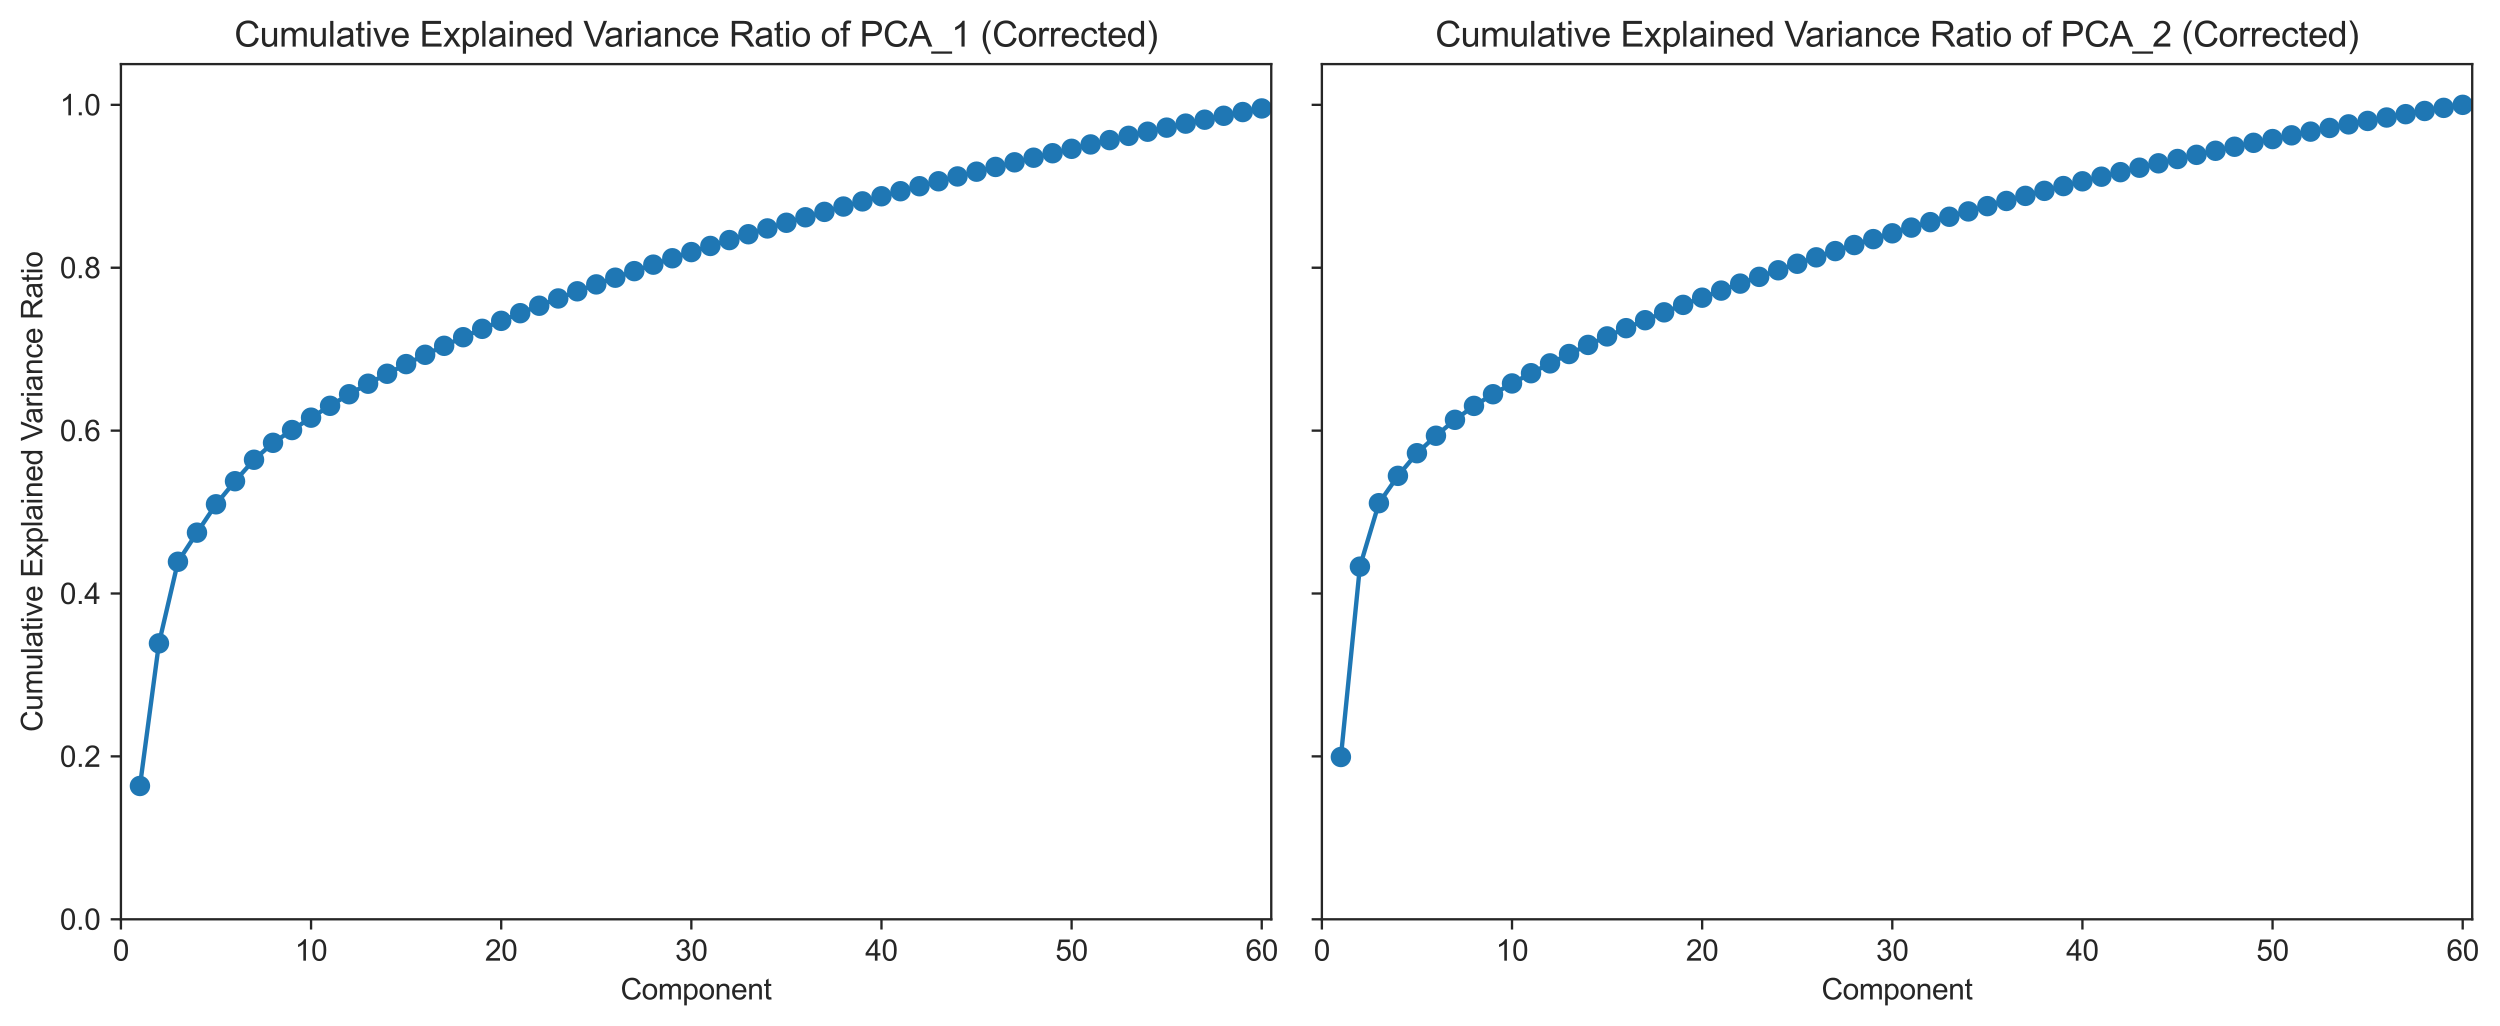 <?xml version="1.0" encoding="utf-8" standalone="no"?>
<!DOCTYPE svg PUBLIC "-//W3C//DTD SVG 1.1//EN"
  "http://www.w3.org/Graphics/SVG/1.1/DTD/svg11.dtd">
<svg xmlns:xlink="http://www.w3.org/1999/xlink" width="855.226pt" height="351.092pt" viewBox="0 0 855.226 351.092" xmlns="http://www.w3.org/2000/svg" version="1.1">
 <defs>
  <style type="text/css">*{stroke-linejoin: round; stroke-linecap: butt}</style>
 </defs>
 <g id="figure_1">
  <g id="patch_1">
   <path d="M 0 351.092 
L 855.226 351.092 
L 855.226 0 
L 0 0 
z
" style="fill: #ffffff"/>
  </g>
  <g id="axes_1">
   <g id="patch_2">
    <path d="M 41.367 314.479 
L 434.883 314.479 
L 434.883 21.936 
L 41.367 21.936 
z
" style="fill: #ffffff"/>
   </g>
   <g id="matplotlib.axis_1">
    <g id="xtick_1">
     <g id="line2d_1">
      <defs>
       <path id="m3ba2b8ec88" d="M 0 0 
L 0 3.5 
" style="stroke: #262626; stroke-width: 0.8"/>
      </defs>
      <g>
       <use xlink:href="#m3ba2b8ec88" x="41.367" y="314.479" style="fill: #262626; stroke: #262626; stroke-width: 0.8"/>
      </g>
     </g>
     <g id="text_1">
      <!-- 0 -->
      <g style="fill: #262626" transform="translate(38.587 328.637) scale(0.1 -0.1)">
       <defs>
        <path id="ArialMT-30" d="M 266 2259 
Q 266 3072 433 3567 
Q 600 4063 929 4331 
Q 1259 4600 1759 4600 
Q 2128 4600 2406 4451 
Q 2684 4303 2865 4023 
Q 3047 3744 3150 3342 
Q 3253 2941 3253 2259 
Q 3253 1453 3087 958 
Q 2922 463 2592 192 
Q 2263 -78 1759 -78 
Q 1097 -78 719 397 
Q 266 969 266 2259 
z
M 844 2259 
Q 844 1131 1108 757 
Q 1372 384 1759 384 
Q 2147 384 2411 759 
Q 2675 1134 2675 2259 
Q 2675 3391 2411 3762 
Q 2147 4134 1753 4134 
Q 1366 4134 1134 3806 
Q 844 3388 844 2259 
z
" transform="scale(0.016)"/>
       </defs>
       <use xlink:href="#ArialMT-30"/>
      </g>
     </g>
    </g>
    <g id="xtick_2">
     <g id="line2d_2">
      <g>
       <use xlink:href="#m3ba2b8ec88" x="106.411" y="314.479" style="fill: #262626; stroke: #262626; stroke-width: 0.8"/>
      </g>
     </g>
     <g id="text_2">
      <!-- 10 -->
      <g style="fill: #262626" transform="translate(100.85 328.637) scale(0.1 -0.1)">
       <defs>
        <path id="ArialMT-31" d="M 2384 0 
L 1822 0 
L 1822 3584 
Q 1619 3391 1289 3197 
Q 959 3003 697 2906 
L 697 3450 
Q 1169 3672 1522 3987 
Q 1875 4303 2022 4600 
L 2384 4600 
L 2384 0 
z
" transform="scale(0.016)"/>
       </defs>
       <use xlink:href="#ArialMT-31"/>
       <use xlink:href="#ArialMT-30" x="55.615"/>
      </g>
     </g>
    </g>
    <g id="xtick_3">
     <g id="line2d_3">
      <g>
       <use xlink:href="#m3ba2b8ec88" x="171.455" y="314.479" style="fill: #262626; stroke: #262626; stroke-width: 0.8"/>
      </g>
     </g>
     <g id="text_3">
      <!-- 20 -->
      <g style="fill: #262626" transform="translate(165.894 328.637) scale(0.1 -0.1)">
       <defs>
        <path id="ArialMT-32" d="M 3222 541 
L 3222 0 
L 194 0 
Q 188 203 259 391 
Q 375 700 629 1000 
Q 884 1300 1366 1694 
Q 2113 2306 2375 2664 
Q 2638 3022 2638 3341 
Q 2638 3675 2398 3904 
Q 2159 4134 1775 4134 
Q 1369 4134 1125 3890 
Q 881 3647 878 3216 
L 300 3275 
Q 359 3922 746 4261 
Q 1134 4600 1788 4600 
Q 2447 4600 2831 4234 
Q 3216 3869 3216 3328 
Q 3216 3053 3103 2787 
Q 2991 2522 2730 2228 
Q 2469 1934 1863 1422 
Q 1356 997 1212 845 
Q 1069 694 975 541 
L 3222 541 
z
" transform="scale(0.016)"/>
       </defs>
       <use xlink:href="#ArialMT-32"/>
       <use xlink:href="#ArialMT-30" x="55.615"/>
      </g>
     </g>
    </g>
    <g id="xtick_4">
     <g id="line2d_4">
      <g>
       <use xlink:href="#m3ba2b8ec88" x="236.499" y="314.479" style="fill: #262626; stroke: #262626; stroke-width: 0.8"/>
      </g>
     </g>
     <g id="text_4">
      <!-- 30 -->
      <g style="fill: #262626" transform="translate(230.938 328.637) scale(0.1 -0.1)">
       <defs>
        <path id="ArialMT-33" d="M 269 1209 
L 831 1284 
Q 928 806 1161 595 
Q 1394 384 1728 384 
Q 2125 384 2398 659 
Q 2672 934 2672 1341 
Q 2672 1728 2419 1979 
Q 2166 2231 1775 2231 
Q 1616 2231 1378 2169 
L 1441 2663 
Q 1497 2656 1531 2656 
Q 1891 2656 2178 2843 
Q 2466 3031 2466 3422 
Q 2466 3731 2256 3934 
Q 2047 4138 1716 4138 
Q 1388 4138 1169 3931 
Q 950 3725 888 3313 
L 325 3413 
Q 428 3978 793 4289 
Q 1159 4600 1703 4600 
Q 2078 4600 2393 4439 
Q 2709 4278 2876 4000 
Q 3044 3722 3044 3409 
Q 3044 3113 2884 2869 
Q 2725 2625 2413 2481 
Q 2819 2388 3044 2092 
Q 3269 1797 3269 1353 
Q 3269 753 2831 336 
Q 2394 -81 1725 -81 
Q 1122 -81 723 278 
Q 325 638 269 1209 
z
" transform="scale(0.016)"/>
       </defs>
       <use xlink:href="#ArialMT-33"/>
       <use xlink:href="#ArialMT-30" x="55.615"/>
      </g>
     </g>
    </g>
    <g id="xtick_5">
     <g id="line2d_5">
      <g>
       <use xlink:href="#m3ba2b8ec88" x="301.543" y="314.479" style="fill: #262626; stroke: #262626; stroke-width: 0.8"/>
      </g>
     </g>
     <g id="text_5">
      <!-- 40 -->
      <g style="fill: #262626" transform="translate(295.982 328.637) scale(0.1 -0.1)">
       <defs>
        <path id="ArialMT-34" d="M 2069 0 
L 2069 1097 
L 81 1097 
L 81 1613 
L 2172 4581 
L 2631 4581 
L 2631 1613 
L 3250 1613 
L 3250 1097 
L 2631 1097 
L 2631 0 
L 2069 0 
z
M 2069 1613 
L 2069 3678 
L 634 1613 
L 2069 1613 
z
" transform="scale(0.016)"/>
       </defs>
       <use xlink:href="#ArialMT-34"/>
       <use xlink:href="#ArialMT-30" x="55.615"/>
      </g>
     </g>
    </g>
    <g id="xtick_6">
     <g id="line2d_6">
      <g>
       <use xlink:href="#m3ba2b8ec88" x="366.587" y="314.479" style="fill: #262626; stroke: #262626; stroke-width: 0.8"/>
      </g>
     </g>
     <g id="text_6">
      <!-- 50 -->
      <g style="fill: #262626" transform="translate(361.026 328.637) scale(0.1 -0.1)">
       <defs>
        <path id="ArialMT-35" d="M 266 1200 
L 856 1250 
Q 922 819 1161 601 
Q 1400 384 1738 384 
Q 2144 384 2425 690 
Q 2706 997 2706 1503 
Q 2706 1984 2436 2262 
Q 2166 2541 1728 2541 
Q 1456 2541 1237 2417 
Q 1019 2294 894 2097 
L 366 2166 
L 809 4519 
L 3088 4519 
L 3088 3981 
L 1259 3981 
L 1013 2750 
Q 1425 3038 1878 3038 
Q 2478 3038 2890 2622 
Q 3303 2206 3303 1553 
Q 3303 931 2941 478 
Q 2500 -78 1738 -78 
Q 1113 -78 717 272 
Q 322 622 266 1200 
z
" transform="scale(0.016)"/>
       </defs>
       <use xlink:href="#ArialMT-35"/>
       <use xlink:href="#ArialMT-30" x="55.615"/>
      </g>
     </g>
    </g>
    <g id="xtick_7">
     <g id="line2d_7">
      <g>
       <use xlink:href="#m3ba2b8ec88" x="431.63" y="314.479" style="fill: #262626; stroke: #262626; stroke-width: 0.8"/>
      </g>
     </g>
     <g id="text_7">
      <!-- 60 -->
      <g style="fill: #262626" transform="translate(426.069 328.637) scale(0.1 -0.1)">
       <defs>
        <path id="ArialMT-36" d="M 3184 3459 
L 2625 3416 
Q 2550 3747 2413 3897 
Q 2184 4138 1850 4138 
Q 1581 4138 1378 3988 
Q 1113 3794 959 3422 
Q 806 3050 800 2363 
Q 1003 2672 1297 2822 
Q 1591 2972 1913 2972 
Q 2475 2972 2870 2558 
Q 3266 2144 3266 1488 
Q 3266 1056 3080 686 
Q 2894 316 2569 119 
Q 2244 -78 1831 -78 
Q 1128 -78 684 439 
Q 241 956 241 2144 
Q 241 3472 731 4075 
Q 1159 4600 1884 4600 
Q 2425 4600 2770 4297 
Q 3116 3994 3184 3459 
z
M 888 1484 
Q 888 1194 1011 928 
Q 1134 663 1356 523 
Q 1578 384 1822 384 
Q 2178 384 2434 671 
Q 2691 959 2691 1453 
Q 2691 1928 2437 2201 
Q 2184 2475 1800 2475 
Q 1419 2475 1153 2201 
Q 888 1928 888 1484 
z
" transform="scale(0.016)"/>
       </defs>
       <use xlink:href="#ArialMT-36"/>
       <use xlink:href="#ArialMT-30" x="55.615"/>
      </g>
     </g>
    </g>
    <g id="text_8">
     <!-- Component -->
     <g style="fill: #262626" transform="translate(212.277 341.904) scale(0.1 -0.1)">
      <defs>
       <path id="ArialMT-43" d="M 3763 1606 
L 4369 1453 
Q 4178 706 3683 314 
Q 3188 -78 2472 -78 
Q 1731 -78 1267 223 
Q 803 525 561 1097 
Q 319 1669 319 2325 
Q 319 3041 592 3573 
Q 866 4106 1370 4382 
Q 1875 4659 2481 4659 
Q 3169 4659 3637 4309 
Q 4106 3959 4291 3325 
L 3694 3184 
Q 3534 3684 3231 3912 
Q 2928 4141 2469 4141 
Q 1941 4141 1586 3887 
Q 1231 3634 1087 3207 
Q 944 2781 944 2328 
Q 944 1744 1114 1308 
Q 1284 872 1643 656 
Q 2003 441 2422 441 
Q 2931 441 3284 734 
Q 3638 1028 3763 1606 
z
" transform="scale(0.016)"/>
       <path id="ArialMT-6f" d="M 213 1659 
Q 213 2581 725 3025 
Q 1153 3394 1769 3394 
Q 2453 3394 2887 2945 
Q 3322 2497 3322 1706 
Q 3322 1066 3130 698 
Q 2938 331 2570 128 
Q 2203 -75 1769 -75 
Q 1072 -75 642 372 
Q 213 819 213 1659 
z
M 791 1659 
Q 791 1022 1069 705 
Q 1347 388 1769 388 
Q 2188 388 2466 706 
Q 2744 1025 2744 1678 
Q 2744 2294 2464 2611 
Q 2184 2928 1769 2928 
Q 1347 2928 1069 2612 
Q 791 2297 791 1659 
z
" transform="scale(0.016)"/>
       <path id="ArialMT-6d" d="M 422 0 
L 422 3319 
L 925 3319 
L 925 2853 
Q 1081 3097 1340 3245 
Q 1600 3394 1931 3394 
Q 2300 3394 2536 3241 
Q 2772 3088 2869 2813 
Q 3263 3394 3894 3394 
Q 4388 3394 4653 3120 
Q 4919 2847 4919 2278 
L 4919 0 
L 4359 0 
L 4359 2091 
Q 4359 2428 4304 2576 
Q 4250 2725 4106 2815 
Q 3963 2906 3769 2906 
Q 3419 2906 3187 2673 
Q 2956 2441 2956 1928 
L 2956 0 
L 2394 0 
L 2394 2156 
Q 2394 2531 2256 2718 
Q 2119 2906 1806 2906 
Q 1569 2906 1367 2781 
Q 1166 2656 1075 2415 
Q 984 2175 984 1722 
L 984 0 
L 422 0 
z
" transform="scale(0.016)"/>
       <path id="ArialMT-70" d="M 422 -1272 
L 422 3319 
L 934 3319 
L 934 2888 
Q 1116 3141 1344 3267 
Q 1572 3394 1897 3394 
Q 2322 3394 2647 3175 
Q 2972 2956 3137 2557 
Q 3303 2159 3303 1684 
Q 3303 1175 3120 767 
Q 2938 359 2589 142 
Q 2241 -75 1856 -75 
Q 1575 -75 1351 44 
Q 1128 163 984 344 
L 984 -1272 
L 422 -1272 
z
M 931 1641 
Q 931 1000 1190 694 
Q 1450 388 1819 388 
Q 2194 388 2461 705 
Q 2728 1022 2728 1688 
Q 2728 2322 2467 2637 
Q 2206 2953 1844 2953 
Q 1484 2953 1207 2617 
Q 931 2281 931 1641 
z
" transform="scale(0.016)"/>
       <path id="ArialMT-6e" d="M 422 0 
L 422 3319 
L 928 3319 
L 928 2847 
Q 1294 3394 1984 3394 
Q 2284 3394 2536 3286 
Q 2788 3178 2913 3003 
Q 3038 2828 3088 2588 
Q 3119 2431 3119 2041 
L 3119 0 
L 2556 0 
L 2556 2019 
Q 2556 2363 2490 2533 
Q 2425 2703 2258 2804 
Q 2091 2906 1866 2906 
Q 1506 2906 1245 2678 
Q 984 2450 984 1813 
L 984 0 
L 422 0 
z
" transform="scale(0.016)"/>
       <path id="ArialMT-65" d="M 2694 1069 
L 3275 997 
Q 3138 488 2766 206 
Q 2394 -75 1816 -75 
Q 1088 -75 661 373 
Q 234 822 234 1631 
Q 234 2469 665 2931 
Q 1097 3394 1784 3394 
Q 2450 3394 2872 2941 
Q 3294 2488 3294 1666 
Q 3294 1616 3291 1516 
L 816 1516 
Q 847 969 1125 678 
Q 1403 388 1819 388 
Q 2128 388 2347 550 
Q 2566 713 2694 1069 
z
M 847 1978 
L 2700 1978 
Q 2663 2397 2488 2606 
Q 2219 2931 1791 2931 
Q 1403 2931 1139 2672 
Q 875 2413 847 1978 
z
" transform="scale(0.016)"/>
       <path id="ArialMT-74" d="M 1650 503 
L 1731 6 
Q 1494 -44 1306 -44 
Q 1000 -44 831 53 
Q 663 150 594 308 
Q 525 466 525 972 
L 525 2881 
L 113 2881 
L 113 3319 
L 525 3319 
L 525 4141 
L 1084 4478 
L 1084 3319 
L 1650 3319 
L 1650 2881 
L 1084 2881 
L 1084 941 
Q 1084 700 1114 631 
Q 1144 563 1211 522 
Q 1278 481 1403 481 
Q 1497 481 1650 503 
z
" transform="scale(0.016)"/>
      </defs>
      <use xlink:href="#ArialMT-43"/>
      <use xlink:href="#ArialMT-6f" x="72.217"/>
      <use xlink:href="#ArialMT-6d" x="127.832"/>
      <use xlink:href="#ArialMT-70" x="211.133"/>
      <use xlink:href="#ArialMT-6f" x="266.748"/>
      <use xlink:href="#ArialMT-6e" x="322.363"/>
      <use xlink:href="#ArialMT-65" x="377.979"/>
      <use xlink:href="#ArialMT-6e" x="433.594"/>
      <use xlink:href="#ArialMT-74" x="489.209"/>
     </g>
    </g>
   </g>
   <g id="matplotlib.axis_2">
    <g id="ytick_1">
     <g id="line2d_8">
      <defs>
       <path id="m50a6173836" d="M 0 0 
L -3.5 0 
" style="stroke: #262626; stroke-width: 0.8"/>
      </defs>
      <g>
       <use xlink:href="#m50a6173836" x="41.367" y="314.479" style="fill: #262626; stroke: #262626; stroke-width: 0.8"/>
      </g>
     </g>
     <g id="text_9">
      <!-- 0.0 -->
      <g style="fill: #262626" transform="translate(20.467 318.058) scale(0.1 -0.1)">
       <defs>
        <path id="ArialMT-2e" d="M 581 0 
L 581 641 
L 1222 641 
L 1222 0 
L 581 0 
z
" transform="scale(0.016)"/>
       </defs>
       <use xlink:href="#ArialMT-30"/>
       <use xlink:href="#ArialMT-2e" x="55.615"/>
       <use xlink:href="#ArialMT-30" x="83.398"/>
      </g>
     </g>
    </g>
    <g id="ytick_2">
     <g id="line2d_9">
      <g>
       <use xlink:href="#m50a6173836" x="41.367" y="258.757" style="fill: #262626; stroke: #262626; stroke-width: 0.8"/>
      </g>
     </g>
     <g id="text_10">
      <!-- 0.2 -->
      <g style="fill: #262626" transform="translate(20.467 262.336) scale(0.1 -0.1)">
       <use xlink:href="#ArialMT-30"/>
       <use xlink:href="#ArialMT-2e" x="55.615"/>
       <use xlink:href="#ArialMT-32" x="83.398"/>
      </g>
     </g>
    </g>
    <g id="ytick_3">
     <g id="line2d_10">
      <g>
       <use xlink:href="#m50a6173836" x="41.367" y="203.034" style="fill: #262626; stroke: #262626; stroke-width: 0.8"/>
      </g>
     </g>
     <g id="text_11">
      <!-- 0.4 -->
      <g style="fill: #262626" transform="translate(20.467 206.613) scale(0.1 -0.1)">
       <use xlink:href="#ArialMT-30"/>
       <use xlink:href="#ArialMT-2e" x="55.615"/>
       <use xlink:href="#ArialMT-34" x="83.398"/>
      </g>
     </g>
    </g>
    <g id="ytick_4">
     <g id="line2d_11">
      <g>
       <use xlink:href="#m50a6173836" x="41.367" y="147.312" style="fill: #262626; stroke: #262626; stroke-width: 0.8"/>
      </g>
     </g>
     <g id="text_12">
      <!-- 0.6 -->
      <g style="fill: #262626" transform="translate(20.467 150.89) scale(0.1 -0.1)">
       <use xlink:href="#ArialMT-30"/>
       <use xlink:href="#ArialMT-2e" x="55.615"/>
       <use xlink:href="#ArialMT-36" x="83.398"/>
      </g>
     </g>
    </g>
    <g id="ytick_5">
     <g id="line2d_12">
      <g>
       <use xlink:href="#m50a6173836" x="41.367" y="91.589" style="fill: #262626; stroke: #262626; stroke-width: 0.8"/>
      </g>
     </g>
     <g id="text_13">
      <!-- 0.8 -->
      <g style="fill: #262626" transform="translate(20.467 95.168) scale(0.1 -0.1)">
       <defs>
        <path id="ArialMT-38" d="M 1131 2484 
Q 781 2613 612 2850 
Q 444 3088 444 3419 
Q 444 3919 803 4259 
Q 1163 4600 1759 4600 
Q 2359 4600 2725 4251 
Q 3091 3903 3091 3403 
Q 3091 3084 2923 2848 
Q 2756 2613 2416 2484 
Q 2838 2347 3058 2040 
Q 3278 1734 3278 1309 
Q 3278 722 2862 322 
Q 2447 -78 1769 -78 
Q 1091 -78 675 323 
Q 259 725 259 1325 
Q 259 1772 486 2073 
Q 713 2375 1131 2484 
z
M 1019 3438 
Q 1019 3113 1228 2906 
Q 1438 2700 1772 2700 
Q 2097 2700 2305 2904 
Q 2513 3109 2513 3406 
Q 2513 3716 2298 3927 
Q 2084 4138 1766 4138 
Q 1444 4138 1231 3931 
Q 1019 3725 1019 3438 
z
M 838 1322 
Q 838 1081 952 856 
Q 1066 631 1291 507 
Q 1516 384 1775 384 
Q 2178 384 2440 643 
Q 2703 903 2703 1303 
Q 2703 1709 2433 1975 
Q 2163 2241 1756 2241 
Q 1359 2241 1098 1978 
Q 838 1716 838 1322 
z
" transform="scale(0.016)"/>
       </defs>
       <use xlink:href="#ArialMT-30"/>
       <use xlink:href="#ArialMT-2e" x="55.615"/>
       <use xlink:href="#ArialMT-38" x="83.398"/>
      </g>
     </g>
    </g>
    <g id="ytick_6">
     <g id="line2d_13">
      <g>
       <use xlink:href="#m50a6173836" x="41.367" y="35.866" style="fill: #262626; stroke: #262626; stroke-width: 0.8"/>
      </g>
     </g>
     <g id="text_14">
      <!-- 1.0 -->
      <g style="fill: #262626" transform="translate(20.467 39.445) scale(0.1 -0.1)">
       <use xlink:href="#ArialMT-31"/>
       <use xlink:href="#ArialMT-2e" x="55.615"/>
       <use xlink:href="#ArialMT-30" x="83.398"/>
      </g>
     </g>
    </g>
    <g id="text_15">
     <!-- Cumulative Explained Variance Ratio -->
     <g style="fill: #262626" transform="translate(14.48 250.379) rotate(-90) scale(0.1 -0.1)">
      <defs>
       <path id="ArialMT-75" d="M 2597 0 
L 2597 488 
Q 2209 -75 1544 -75 
Q 1250 -75 995 37 
Q 741 150 617 320 
Q 494 491 444 738 
Q 409 903 409 1263 
L 409 3319 
L 972 3319 
L 972 1478 
Q 972 1038 1006 884 
Q 1059 663 1231 536 
Q 1403 409 1656 409 
Q 1909 409 2131 539 
Q 2353 669 2445 892 
Q 2538 1116 2538 1541 
L 2538 3319 
L 3100 3319 
L 3100 0 
L 2597 0 
z
" transform="scale(0.016)"/>
       <path id="ArialMT-6c" d="M 409 0 
L 409 4581 
L 972 4581 
L 972 0 
L 409 0 
z
" transform="scale(0.016)"/>
       <path id="ArialMT-61" d="M 2588 409 
Q 2275 144 1986 34 
Q 1697 -75 1366 -75 
Q 819 -75 525 192 
Q 231 459 231 875 
Q 231 1119 342 1320 
Q 453 1522 633 1644 
Q 813 1766 1038 1828 
Q 1203 1872 1538 1913 
Q 2219 1994 2541 2106 
Q 2544 2222 2544 2253 
Q 2544 2597 2384 2738 
Q 2169 2928 1744 2928 
Q 1347 2928 1158 2789 
Q 969 2650 878 2297 
L 328 2372 
Q 403 2725 575 2942 
Q 747 3159 1072 3276 
Q 1397 3394 1825 3394 
Q 2250 3394 2515 3294 
Q 2781 3194 2906 3042 
Q 3031 2891 3081 2659 
Q 3109 2516 3109 2141 
L 3109 1391 
Q 3109 606 3145 398 
Q 3181 191 3288 0 
L 2700 0 
Q 2613 175 2588 409 
z
M 2541 1666 
Q 2234 1541 1622 1453 
Q 1275 1403 1131 1340 
Q 988 1278 909 1158 
Q 831 1038 831 891 
Q 831 666 1001 516 
Q 1172 366 1500 366 
Q 1825 366 2078 508 
Q 2331 650 2450 897 
Q 2541 1088 2541 1459 
L 2541 1666 
z
" transform="scale(0.016)"/>
       <path id="ArialMT-69" d="M 425 3934 
L 425 4581 
L 988 4581 
L 988 3934 
L 425 3934 
z
M 425 0 
L 425 3319 
L 988 3319 
L 988 0 
L 425 0 
z
" transform="scale(0.016)"/>
       <path id="ArialMT-76" d="M 1344 0 
L 81 3319 
L 675 3319 
L 1388 1331 
Q 1503 1009 1600 663 
Q 1675 925 1809 1294 
L 2547 3319 
L 3125 3319 
L 1869 0 
L 1344 0 
z
" transform="scale(0.016)"/>
       <path id="ArialMT-20" transform="scale(0.016)"/>
       <path id="ArialMT-45" d="M 506 0 
L 506 4581 
L 3819 4581 
L 3819 4041 
L 1113 4041 
L 1113 2638 
L 3647 2638 
L 3647 2100 
L 1113 2100 
L 1113 541 
L 3925 541 
L 3925 0 
L 506 0 
z
" transform="scale(0.016)"/>
       <path id="ArialMT-78" d="M 47 0 
L 1259 1725 
L 138 3319 
L 841 3319 
L 1350 2541 
Q 1494 2319 1581 2169 
Q 1719 2375 1834 2534 
L 2394 3319 
L 3066 3319 
L 1919 1756 
L 3153 0 
L 2463 0 
L 1781 1031 
L 1600 1309 
L 728 0 
L 47 0 
z
" transform="scale(0.016)"/>
       <path id="ArialMT-64" d="M 2575 0 
L 2575 419 
Q 2259 -75 1647 -75 
Q 1250 -75 917 144 
Q 584 363 401 755 
Q 219 1147 219 1656 
Q 219 2153 384 2558 
Q 550 2963 881 3178 
Q 1213 3394 1622 3394 
Q 1922 3394 2156 3267 
Q 2391 3141 2538 2938 
L 2538 4581 
L 3097 4581 
L 3097 0 
L 2575 0 
z
M 797 1656 
Q 797 1019 1065 703 
Q 1334 388 1700 388 
Q 2069 388 2326 689 
Q 2584 991 2584 1609 
Q 2584 2291 2321 2609 
Q 2059 2928 1675 2928 
Q 1300 2928 1048 2622 
Q 797 2316 797 1656 
z
" transform="scale(0.016)"/>
       <path id="ArialMT-56" d="M 1803 0 
L 28 4581 
L 684 4581 
L 1875 1253 
Q 2019 853 2116 503 
Q 2222 878 2363 1253 
L 3600 4581 
L 4219 4581 
L 2425 0 
L 1803 0 
z
" transform="scale(0.016)"/>
       <path id="ArialMT-72" d="M 416 0 
L 416 3319 
L 922 3319 
L 922 2816 
Q 1116 3169 1280 3281 
Q 1444 3394 1641 3394 
Q 1925 3394 2219 3213 
L 2025 2691 
Q 1819 2813 1613 2813 
Q 1428 2813 1281 2702 
Q 1134 2591 1072 2394 
Q 978 2094 978 1738 
L 978 0 
L 416 0 
z
" transform="scale(0.016)"/>
       <path id="ArialMT-63" d="M 2588 1216 
L 3141 1144 
Q 3050 572 2676 248 
Q 2303 -75 1759 -75 
Q 1078 -75 664 370 
Q 250 816 250 1647 
Q 250 2184 428 2587 
Q 606 2991 970 3192 
Q 1334 3394 1763 3394 
Q 2303 3394 2647 3120 
Q 2991 2847 3088 2344 
L 2541 2259 
Q 2463 2594 2264 2762 
Q 2066 2931 1784 2931 
Q 1359 2931 1093 2626 
Q 828 2322 828 1663 
Q 828 994 1084 691 
Q 1341 388 1753 388 
Q 2084 388 2306 591 
Q 2528 794 2588 1216 
z
" transform="scale(0.016)"/>
       <path id="ArialMT-52" d="M 503 0 
L 503 4581 
L 2534 4581 
Q 3147 4581 3465 4457 
Q 3784 4334 3975 4021 
Q 4166 3709 4166 3331 
Q 4166 2844 3850 2509 
Q 3534 2175 2875 2084 
Q 3116 1969 3241 1856 
Q 3506 1613 3744 1247 
L 4541 0 
L 3778 0 
L 3172 953 
Q 2906 1366 2734 1584 
Q 2563 1803 2427 1890 
Q 2291 1978 2150 2013 
Q 2047 2034 1813 2034 
L 1109 2034 
L 1109 0 
L 503 0 
z
M 1109 2559 
L 2413 2559 
Q 2828 2559 3062 2645 
Q 3297 2731 3419 2920 
Q 3541 3109 3541 3331 
Q 3541 3656 3305 3865 
Q 3069 4075 2559 4075 
L 1109 4075 
L 1109 2559 
z
" transform="scale(0.016)"/>
      </defs>
      <use xlink:href="#ArialMT-43"/>
      <use xlink:href="#ArialMT-75" x="72.217"/>
      <use xlink:href="#ArialMT-6d" x="127.832"/>
      <use xlink:href="#ArialMT-75" x="211.133"/>
      <use xlink:href="#ArialMT-6c" x="266.748"/>
      <use xlink:href="#ArialMT-61" x="288.965"/>
      <use xlink:href="#ArialMT-74" x="344.58"/>
      <use xlink:href="#ArialMT-69" x="372.363"/>
      <use xlink:href="#ArialMT-76" x="394.58"/>
      <use xlink:href="#ArialMT-65" x="444.58"/>
      <use xlink:href="#ArialMT-20" x="500.195"/>
      <use xlink:href="#ArialMT-45" x="527.979"/>
      <use xlink:href="#ArialMT-78" x="594.678"/>
      <use xlink:href="#ArialMT-70" x="644.678"/>
      <use xlink:href="#ArialMT-6c" x="700.293"/>
      <use xlink:href="#ArialMT-61" x="722.51"/>
      <use xlink:href="#ArialMT-69" x="778.125"/>
      <use xlink:href="#ArialMT-6e" x="800.342"/>
      <use xlink:href="#ArialMT-65" x="855.957"/>
      <use xlink:href="#ArialMT-64" x="911.572"/>
      <use xlink:href="#ArialMT-20" x="967.188"/>
      <use xlink:href="#ArialMT-56" x="994.971"/>
      <use xlink:href="#ArialMT-61" x="1054.295"/>
      <use xlink:href="#ArialMT-72" x="1109.91"/>
      <use xlink:href="#ArialMT-69" x="1143.211"/>
      <use xlink:href="#ArialMT-61" x="1165.428"/>
      <use xlink:href="#ArialMT-6e" x="1221.043"/>
      <use xlink:href="#ArialMT-63" x="1276.658"/>
      <use xlink:href="#ArialMT-65" x="1326.658"/>
      <use xlink:href="#ArialMT-20" x="1382.273"/>
      <use xlink:href="#ArialMT-52" x="1410.057"/>
      <use xlink:href="#ArialMT-61" x="1482.273"/>
      <use xlink:href="#ArialMT-74" x="1537.889"/>
      <use xlink:href="#ArialMT-69" x="1565.672"/>
      <use xlink:href="#ArialMT-6f" x="1587.889"/>
     </g>
    </g>
   </g>
   <g id="line2d_14">
    <path d="M 47.872 268.873 
L 54.376 220.084 
L 60.88 192.172 
L 67.385 182.217 
L 73.889 172.514 
L 80.394 164.621 
L 86.898 157.278 
L 93.402 151.483 
L 99.907 147.112 
L 106.411 142.881 
L 112.915 138.827 
L 119.42 134.866 
L 125.924 131.267 
L 132.429 127.86 
L 138.933 124.555 
L 145.437 121.369 
L 151.942 118.3 
L 158.446 115.352 
L 164.951 112.489 
L 171.455 109.759 
L 177.959 107.139 
L 184.464 104.59 
L 190.968 102.101 
L 197.472 99.651 
L 203.977 97.29 
L 210.481 94.998 
L 216.986 92.75 
L 223.49 90.535 
L 229.994 88.348 
L 236.499 86.237 
L 243.003 84.137 
L 249.508 82.131 
L 256.012 80.131 
L 262.516 78.145 
L 269.021 76.206 
L 275.525 74.328 
L 282.029 72.48 
L 288.534 70.658 
L 295.038 68.892 
L 301.543 67.138 
L 308.047 65.413 
L 314.551 63.704 
L 321.056 62.011 
L 327.56 60.36 
L 334.065 58.728 
L 340.569 57.108 
L 347.073 55.527 
L 353.578 53.952 
L 360.082 52.418 
L 366.587 50.907 
L 373.091 49.412 
L 379.595 47.93 
L 386.1 46.471 
L 392.604 45.059 
L 399.108 43.664 
L 405.613 42.291 
L 412.117 40.947 
L 418.622 39.608 
L 425.126 38.333 
L 431.63 37.098 
L 438.135 35.866 
" clip-path="url(#p147869fd28)" style="fill: none; stroke: #1f77b4; stroke-width: 1.5; stroke-linecap: round"/>
    <defs>
     <path id="m4e80bd4dc2" d="M 0 3 
C 0.796 3 1.559 2.684 2.121 2.121 
C 2.684 1.559 3 0.796 3 0 
C 3 -0.796 2.684 -1.559 2.121 -2.121 
C 1.559 -2.684 0.796 -3 0 -3 
C -0.796 -3 -1.559 -2.684 -2.121 -2.121 
C -2.684 -1.559 -3 -0.796 -3 0 
C -3 0.796 -2.684 1.559 -2.121 2.121 
C -1.559 2.684 -0.796 3 0 3 
z
" style="stroke: #1f77b4"/>
    </defs>
    <g clip-path="url(#p147869fd28)">
     <use xlink:href="#m4e80bd4dc2" x="47.872" y="268.873" style="fill: #1f77b4; stroke: #1f77b4"/>
     <use xlink:href="#m4e80bd4dc2" x="54.376" y="220.084" style="fill: #1f77b4; stroke: #1f77b4"/>
     <use xlink:href="#m4e80bd4dc2" x="60.88" y="192.172" style="fill: #1f77b4; stroke: #1f77b4"/>
     <use xlink:href="#m4e80bd4dc2" x="67.385" y="182.217" style="fill: #1f77b4; stroke: #1f77b4"/>
     <use xlink:href="#m4e80bd4dc2" x="73.889" y="172.514" style="fill: #1f77b4; stroke: #1f77b4"/>
     <use xlink:href="#m4e80bd4dc2" x="80.394" y="164.621" style="fill: #1f77b4; stroke: #1f77b4"/>
     <use xlink:href="#m4e80bd4dc2" x="86.898" y="157.278" style="fill: #1f77b4; stroke: #1f77b4"/>
     <use xlink:href="#m4e80bd4dc2" x="93.402" y="151.483" style="fill: #1f77b4; stroke: #1f77b4"/>
     <use xlink:href="#m4e80bd4dc2" x="99.907" y="147.112" style="fill: #1f77b4; stroke: #1f77b4"/>
     <use xlink:href="#m4e80bd4dc2" x="106.411" y="142.881" style="fill: #1f77b4; stroke: #1f77b4"/>
     <use xlink:href="#m4e80bd4dc2" x="112.915" y="138.827" style="fill: #1f77b4; stroke: #1f77b4"/>
     <use xlink:href="#m4e80bd4dc2" x="119.42" y="134.866" style="fill: #1f77b4; stroke: #1f77b4"/>
     <use xlink:href="#m4e80bd4dc2" x="125.924" y="131.267" style="fill: #1f77b4; stroke: #1f77b4"/>
     <use xlink:href="#m4e80bd4dc2" x="132.429" y="127.86" style="fill: #1f77b4; stroke: #1f77b4"/>
     <use xlink:href="#m4e80bd4dc2" x="138.933" y="124.555" style="fill: #1f77b4; stroke: #1f77b4"/>
     <use xlink:href="#m4e80bd4dc2" x="145.437" y="121.369" style="fill: #1f77b4; stroke: #1f77b4"/>
     <use xlink:href="#m4e80bd4dc2" x="151.942" y="118.3" style="fill: #1f77b4; stroke: #1f77b4"/>
     <use xlink:href="#m4e80bd4dc2" x="158.446" y="115.352" style="fill: #1f77b4; stroke: #1f77b4"/>
     <use xlink:href="#m4e80bd4dc2" x="164.951" y="112.489" style="fill: #1f77b4; stroke: #1f77b4"/>
     <use xlink:href="#m4e80bd4dc2" x="171.455" y="109.759" style="fill: #1f77b4; stroke: #1f77b4"/>
     <use xlink:href="#m4e80bd4dc2" x="177.959" y="107.139" style="fill: #1f77b4; stroke: #1f77b4"/>
     <use xlink:href="#m4e80bd4dc2" x="184.464" y="104.59" style="fill: #1f77b4; stroke: #1f77b4"/>
     <use xlink:href="#m4e80bd4dc2" x="190.968" y="102.101" style="fill: #1f77b4; stroke: #1f77b4"/>
     <use xlink:href="#m4e80bd4dc2" x="197.472" y="99.651" style="fill: #1f77b4; stroke: #1f77b4"/>
     <use xlink:href="#m4e80bd4dc2" x="203.977" y="97.29" style="fill: #1f77b4; stroke: #1f77b4"/>
     <use xlink:href="#m4e80bd4dc2" x="210.481" y="94.998" style="fill: #1f77b4; stroke: #1f77b4"/>
     <use xlink:href="#m4e80bd4dc2" x="216.986" y="92.75" style="fill: #1f77b4; stroke: #1f77b4"/>
     <use xlink:href="#m4e80bd4dc2" x="223.49" y="90.535" style="fill: #1f77b4; stroke: #1f77b4"/>
     <use xlink:href="#m4e80bd4dc2" x="229.994" y="88.348" style="fill: #1f77b4; stroke: #1f77b4"/>
     <use xlink:href="#m4e80bd4dc2" x="236.499" y="86.237" style="fill: #1f77b4; stroke: #1f77b4"/>
     <use xlink:href="#m4e80bd4dc2" x="243.003" y="84.137" style="fill: #1f77b4; stroke: #1f77b4"/>
     <use xlink:href="#m4e80bd4dc2" x="249.508" y="82.131" style="fill: #1f77b4; stroke: #1f77b4"/>
     <use xlink:href="#m4e80bd4dc2" x="256.012" y="80.131" style="fill: #1f77b4; stroke: #1f77b4"/>
     <use xlink:href="#m4e80bd4dc2" x="262.516" y="78.145" style="fill: #1f77b4; stroke: #1f77b4"/>
     <use xlink:href="#m4e80bd4dc2" x="269.021" y="76.206" style="fill: #1f77b4; stroke: #1f77b4"/>
     <use xlink:href="#m4e80bd4dc2" x="275.525" y="74.328" style="fill: #1f77b4; stroke: #1f77b4"/>
     <use xlink:href="#m4e80bd4dc2" x="282.029" y="72.48" style="fill: #1f77b4; stroke: #1f77b4"/>
     <use xlink:href="#m4e80bd4dc2" x="288.534" y="70.658" style="fill: #1f77b4; stroke: #1f77b4"/>
     <use xlink:href="#m4e80bd4dc2" x="295.038" y="68.892" style="fill: #1f77b4; stroke: #1f77b4"/>
     <use xlink:href="#m4e80bd4dc2" x="301.543" y="67.138" style="fill: #1f77b4; stroke: #1f77b4"/>
     <use xlink:href="#m4e80bd4dc2" x="308.047" y="65.413" style="fill: #1f77b4; stroke: #1f77b4"/>
     <use xlink:href="#m4e80bd4dc2" x="314.551" y="63.704" style="fill: #1f77b4; stroke: #1f77b4"/>
     <use xlink:href="#m4e80bd4dc2" x="321.056" y="62.011" style="fill: #1f77b4; stroke: #1f77b4"/>
     <use xlink:href="#m4e80bd4dc2" x="327.56" y="60.36" style="fill: #1f77b4; stroke: #1f77b4"/>
     <use xlink:href="#m4e80bd4dc2" x="334.065" y="58.728" style="fill: #1f77b4; stroke: #1f77b4"/>
     <use xlink:href="#m4e80bd4dc2" x="340.569" y="57.108" style="fill: #1f77b4; stroke: #1f77b4"/>
     <use xlink:href="#m4e80bd4dc2" x="347.073" y="55.527" style="fill: #1f77b4; stroke: #1f77b4"/>
     <use xlink:href="#m4e80bd4dc2" x="353.578" y="53.952" style="fill: #1f77b4; stroke: #1f77b4"/>
     <use xlink:href="#m4e80bd4dc2" x="360.082" y="52.418" style="fill: #1f77b4; stroke: #1f77b4"/>
     <use xlink:href="#m4e80bd4dc2" x="366.587" y="50.907" style="fill: #1f77b4; stroke: #1f77b4"/>
     <use xlink:href="#m4e80bd4dc2" x="373.091" y="49.412" style="fill: #1f77b4; stroke: #1f77b4"/>
     <use xlink:href="#m4e80bd4dc2" x="379.595" y="47.93" style="fill: #1f77b4; stroke: #1f77b4"/>
     <use xlink:href="#m4e80bd4dc2" x="386.1" y="46.471" style="fill: #1f77b4; stroke: #1f77b4"/>
     <use xlink:href="#m4e80bd4dc2" x="392.604" y="45.059" style="fill: #1f77b4; stroke: #1f77b4"/>
     <use xlink:href="#m4e80bd4dc2" x="399.108" y="43.664" style="fill: #1f77b4; stroke: #1f77b4"/>
     <use xlink:href="#m4e80bd4dc2" x="405.613" y="42.291" style="fill: #1f77b4; stroke: #1f77b4"/>
     <use xlink:href="#m4e80bd4dc2" x="412.117" y="40.947" style="fill: #1f77b4; stroke: #1f77b4"/>
     <use xlink:href="#m4e80bd4dc2" x="418.622" y="39.608" style="fill: #1f77b4; stroke: #1f77b4"/>
     <use xlink:href="#m4e80bd4dc2" x="425.126" y="38.333" style="fill: #1f77b4; stroke: #1f77b4"/>
     <use xlink:href="#m4e80bd4dc2" x="431.63" y="37.098" style="fill: #1f77b4; stroke: #1f77b4"/>
     <use xlink:href="#m4e80bd4dc2" x="438.135" y="35.866" style="fill: #1f77b4; stroke: #1f77b4"/>
    </g>
   </g>
   <g id="patch_3">
    <path d="M 41.367 314.479 
L 41.367 21.936 
" style="fill: none; stroke: #262626; stroke-width: 0.8; stroke-linejoin: miter; stroke-linecap: square"/>
   </g>
   <g id="patch_4">
    <path d="M 434.883 314.479 
L 434.883 21.936 
" style="fill: none; stroke: #262626; stroke-width: 0.8; stroke-linejoin: miter; stroke-linecap: square"/>
   </g>
   <g id="patch_5">
    <path d="M 41.367 314.479 
L 434.883 314.479 
" style="fill: none; stroke: #262626; stroke-width: 0.8; stroke-linejoin: miter; stroke-linecap: square"/>
   </g>
   <g id="patch_6">
    <path d="M 41.367 21.936 
L 434.883 21.936 
" style="fill: none; stroke: #262626; stroke-width: 0.8; stroke-linejoin: miter; stroke-linecap: square"/>
   </g>
   <g id="text_16">
    <!-- Cumulative Explained Variance Ratio of PCA_1 (Corrected) -->
    <g style="fill: #262626" transform="translate(80.167 15.936) scale(0.12 -0.12)">
     <defs>
      <path id="ArialMT-66" d="M 556 0 
L 556 2881 
L 59 2881 
L 59 3319 
L 556 3319 
L 556 3672 
Q 556 4006 616 4169 
Q 697 4388 901 4523 
Q 1106 4659 1475 4659 
Q 1713 4659 2000 4603 
L 1916 4113 
Q 1741 4144 1584 4144 
Q 1328 4144 1222 4034 
Q 1116 3925 1116 3625 
L 1116 3319 
L 1763 3319 
L 1763 2881 
L 1116 2881 
L 1116 0 
L 556 0 
z
" transform="scale(0.016)"/>
      <path id="ArialMT-50" d="M 494 0 
L 494 4581 
L 2222 4581 
Q 2678 4581 2919 4538 
Q 3256 4481 3484 4323 
Q 3713 4166 3852 3881 
Q 3991 3597 3991 3256 
Q 3991 2672 3619 2267 
Q 3247 1863 2275 1863 
L 1100 1863 
L 1100 0 
L 494 0 
z
M 1100 2403 
L 2284 2403 
Q 2872 2403 3119 2622 
Q 3366 2841 3366 3238 
Q 3366 3525 3220 3729 
Q 3075 3934 2838 4000 
Q 2684 4041 2272 4041 
L 1100 4041 
L 1100 2403 
z
" transform="scale(0.016)"/>
      <path id="ArialMT-41" d="M -9 0 
L 1750 4581 
L 2403 4581 
L 4278 0 
L 3588 0 
L 3053 1388 
L 1138 1388 
L 634 0 
L -9 0 
z
M 1313 1881 
L 2866 1881 
L 2388 3150 
Q 2169 3728 2063 4100 
Q 1975 3659 1816 3225 
L 1313 1881 
z
" transform="scale(0.016)"/>
      <path id="ArialMT-5f" d="M -97 -1272 
L -97 -866 
L 3631 -866 
L 3631 -1272 
L -97 -1272 
z
" transform="scale(0.016)"/>
      <path id="ArialMT-28" d="M 1497 -1347 
Q 1031 -759 709 28 
Q 388 816 388 1659 
Q 388 2403 628 3084 
Q 909 3875 1497 4659 
L 1900 4659 
Q 1522 4009 1400 3731 
Q 1209 3300 1100 2831 
Q 966 2247 966 1656 
Q 966 153 1900 -1347 
L 1497 -1347 
z
" transform="scale(0.016)"/>
      <path id="ArialMT-29" d="M 791 -1347 
L 388 -1347 
Q 1322 153 1322 1656 
Q 1322 2244 1188 2822 
Q 1081 3291 891 3722 
Q 769 4003 388 4659 
L 791 4659 
Q 1378 3875 1659 3084 
Q 1900 2403 1900 1659 
Q 1900 816 1576 28 
Q 1253 -759 791 -1347 
z
" transform="scale(0.016)"/>
     </defs>
     <use xlink:href="#ArialMT-43"/>
     <use xlink:href="#ArialMT-75" x="72.217"/>
     <use xlink:href="#ArialMT-6d" x="127.832"/>
     <use xlink:href="#ArialMT-75" x="211.133"/>
     <use xlink:href="#ArialMT-6c" x="266.748"/>
     <use xlink:href="#ArialMT-61" x="288.965"/>
     <use xlink:href="#ArialMT-74" x="344.58"/>
     <use xlink:href="#ArialMT-69" x="372.363"/>
     <use xlink:href="#ArialMT-76" x="394.58"/>
     <use xlink:href="#ArialMT-65" x="444.58"/>
     <use xlink:href="#ArialMT-20" x="500.195"/>
     <use xlink:href="#ArialMT-45" x="527.979"/>
     <use xlink:href="#ArialMT-78" x="594.678"/>
     <use xlink:href="#ArialMT-70" x="644.678"/>
     <use xlink:href="#ArialMT-6c" x="700.293"/>
     <use xlink:href="#ArialMT-61" x="722.51"/>
     <use xlink:href="#ArialMT-69" x="778.125"/>
     <use xlink:href="#ArialMT-6e" x="800.342"/>
     <use xlink:href="#ArialMT-65" x="855.957"/>
     <use xlink:href="#ArialMT-64" x="911.572"/>
     <use xlink:href="#ArialMT-20" x="967.188"/>
     <use xlink:href="#ArialMT-56" x="994.971"/>
     <use xlink:href="#ArialMT-61" x="1054.295"/>
     <use xlink:href="#ArialMT-72" x="1109.91"/>
     <use xlink:href="#ArialMT-69" x="1143.211"/>
     <use xlink:href="#ArialMT-61" x="1165.428"/>
     <use xlink:href="#ArialMT-6e" x="1221.043"/>
     <use xlink:href="#ArialMT-63" x="1276.658"/>
     <use xlink:href="#ArialMT-65" x="1326.658"/>
     <use xlink:href="#ArialMT-20" x="1382.273"/>
     <use xlink:href="#ArialMT-52" x="1410.057"/>
     <use xlink:href="#ArialMT-61" x="1482.273"/>
     <use xlink:href="#ArialMT-74" x="1537.889"/>
     <use xlink:href="#ArialMT-69" x="1565.672"/>
     <use xlink:href="#ArialMT-6f" x="1587.889"/>
     <use xlink:href="#ArialMT-20" x="1643.504"/>
     <use xlink:href="#ArialMT-6f" x="1671.287"/>
     <use xlink:href="#ArialMT-66" x="1726.902"/>
     <use xlink:href="#ArialMT-20" x="1754.686"/>
     <use xlink:href="#ArialMT-50" x="1782.469"/>
     <use xlink:href="#ArialMT-43" x="1849.168"/>
     <use xlink:href="#ArialMT-41" x="1921.385"/>
     <use xlink:href="#ArialMT-5f" x="1988.084"/>
     <use xlink:href="#ArialMT-31" x="2043.699"/>
     <use xlink:href="#ArialMT-20" x="2099.314"/>
     <use xlink:href="#ArialMT-28" x="2127.098"/>
     <use xlink:href="#ArialMT-43" x="2160.398"/>
     <use xlink:href="#ArialMT-6f" x="2232.615"/>
     <use xlink:href="#ArialMT-72" x="2288.23"/>
     <use xlink:href="#ArialMT-72" x="2321.531"/>
     <use xlink:href="#ArialMT-65" x="2354.832"/>
     <use xlink:href="#ArialMT-63" x="2410.447"/>
     <use xlink:href="#ArialMT-74" x="2460.447"/>
     <use xlink:href="#ArialMT-65" x="2488.23"/>
     <use xlink:href="#ArialMT-64" x="2543.846"/>
     <use xlink:href="#ArialMT-29" x="2599.461"/>
    </g>
   </g>
  </g>
  <g id="axes_2">
   <g id="patch_7">
    <path d="M 452.202 314.479 
L 845.718 314.479 
L 845.718 21.936 
L 452.202 21.936 
z
" style="fill: #ffffff"/>
   </g>
   <g id="matplotlib.axis_3">
    <g id="xtick_8">
     <g id="line2d_15">
      <g>
       <use xlink:href="#m3ba2b8ec88" x="452.202" y="314.479" style="fill: #262626; stroke: #262626; stroke-width: 0.8"/>
      </g>
     </g>
     <g id="text_17">
      <!-- 0 -->
      <g style="fill: #262626" transform="translate(449.422 328.637) scale(0.1 -0.1)">
       <use xlink:href="#ArialMT-30"/>
      </g>
     </g>
    </g>
    <g id="xtick_9">
     <g id="line2d_16">
      <g>
       <use xlink:href="#m3ba2b8ec88" x="517.246" y="314.479" style="fill: #262626; stroke: #262626; stroke-width: 0.8"/>
      </g>
     </g>
     <g id="text_18">
      <!-- 10 -->
      <g style="fill: #262626" transform="translate(511.685 328.637) scale(0.1 -0.1)">
       <use xlink:href="#ArialMT-31"/>
       <use xlink:href="#ArialMT-30" x="55.615"/>
      </g>
     </g>
    </g>
    <g id="xtick_10">
     <g id="line2d_17">
      <g>
       <use xlink:href="#m3ba2b8ec88" x="582.29" y="314.479" style="fill: #262626; stroke: #262626; stroke-width: 0.8"/>
      </g>
     </g>
     <g id="text_19">
      <!-- 20 -->
      <g style="fill: #262626" transform="translate(576.729 328.637) scale(0.1 -0.1)">
       <use xlink:href="#ArialMT-32"/>
       <use xlink:href="#ArialMT-30" x="55.615"/>
      </g>
     </g>
    </g>
    <g id="xtick_11">
     <g id="line2d_18">
      <g>
       <use xlink:href="#m3ba2b8ec88" x="647.334" y="314.479" style="fill: #262626; stroke: #262626; stroke-width: 0.8"/>
      </g>
     </g>
     <g id="text_20">
      <!-- 30 -->
      <g style="fill: #262626" transform="translate(641.773 328.637) scale(0.1 -0.1)">
       <use xlink:href="#ArialMT-33"/>
       <use xlink:href="#ArialMT-30" x="55.615"/>
      </g>
     </g>
    </g>
    <g id="xtick_12">
     <g id="line2d_19">
      <g>
       <use xlink:href="#m3ba2b8ec88" x="712.378" y="314.479" style="fill: #262626; stroke: #262626; stroke-width: 0.8"/>
      </g>
     </g>
     <g id="text_21">
      <!-- 40 -->
      <g style="fill: #262626" transform="translate(706.817 328.637) scale(0.1 -0.1)">
       <use xlink:href="#ArialMT-34"/>
       <use xlink:href="#ArialMT-30" x="55.615"/>
      </g>
     </g>
    </g>
    <g id="xtick_13">
     <g id="line2d_20">
      <g>
       <use xlink:href="#m3ba2b8ec88" x="777.422" y="314.479" style="fill: #262626; stroke: #262626; stroke-width: 0.8"/>
      </g>
     </g>
     <g id="text_22">
      <!-- 50 -->
      <g style="fill: #262626" transform="translate(771.861 328.637) scale(0.1 -0.1)">
       <use xlink:href="#ArialMT-35"/>
       <use xlink:href="#ArialMT-30" x="55.615"/>
      </g>
     </g>
    </g>
    <g id="xtick_14">
     <g id="line2d_21">
      <g>
       <use xlink:href="#m3ba2b8ec88" x="842.465" y="314.479" style="fill: #262626; stroke: #262626; stroke-width: 0.8"/>
      </g>
     </g>
     <g id="text_23">
      <!-- 60 -->
      <g style="fill: #262626" transform="translate(836.904 328.637) scale(0.1 -0.1)">
       <use xlink:href="#ArialMT-36"/>
       <use xlink:href="#ArialMT-30" x="55.615"/>
      </g>
     </g>
    </g>
    <g id="text_24">
     <!-- Component -->
     <g style="fill: #262626" transform="translate(623.112 341.904) scale(0.1 -0.1)">
      <use xlink:href="#ArialMT-43"/>
      <use xlink:href="#ArialMT-6f" x="72.217"/>
      <use xlink:href="#ArialMT-6d" x="127.832"/>
      <use xlink:href="#ArialMT-70" x="211.133"/>
      <use xlink:href="#ArialMT-6f" x="266.748"/>
      <use xlink:href="#ArialMT-6e" x="322.363"/>
      <use xlink:href="#ArialMT-65" x="377.979"/>
      <use xlink:href="#ArialMT-6e" x="433.594"/>
      <use xlink:href="#ArialMT-74" x="489.209"/>
     </g>
    </g>
   </g>
   <g id="matplotlib.axis_4">
    <g id="ytick_7">
     <g id="line2d_22">
      <g>
       <use xlink:href="#m50a6173836" x="452.202" y="314.479" style="fill: #262626; stroke: #262626; stroke-width: 0.8"/>
      </g>
     </g>
    </g>
    <g id="ytick_8">
     <g id="line2d_23">
      <g>
       <use xlink:href="#m50a6173836" x="452.202" y="258.757" style="fill: #262626; stroke: #262626; stroke-width: 0.8"/>
      </g>
     </g>
    </g>
    <g id="ytick_9">
     <g id="line2d_24">
      <g>
       <use xlink:href="#m50a6173836" x="452.202" y="203.034" style="fill: #262626; stroke: #262626; stroke-width: 0.8"/>
      </g>
     </g>
    </g>
    <g id="ytick_10">
     <g id="line2d_25">
      <g>
       <use xlink:href="#m50a6173836" x="452.202" y="147.312" style="fill: #262626; stroke: #262626; stroke-width: 0.8"/>
      </g>
     </g>
    </g>
    <g id="ytick_11">
     <g id="line2d_26">
      <g>
       <use xlink:href="#m50a6173836" x="452.202" y="91.589" style="fill: #262626; stroke: #262626; stroke-width: 0.8"/>
      </g>
     </g>
    </g>
    <g id="ytick_12">
     <g id="line2d_27">
      <g>
       <use xlink:href="#m50a6173836" x="452.202" y="35.866" style="fill: #262626; stroke: #262626; stroke-width: 0.8"/>
      </g>
     </g>
    </g>
   </g>
   <g id="line2d_28">
    <path d="M 458.707 258.961 
L 465.211 193.844 
L 471.715 172.131 
L 478.22 162.785 
L 484.724 155.037 
L 491.229 149.066 
L 497.733 143.612 
L 504.237 138.85 
L 510.742 134.863 
L 517.246 131.175 
L 523.75 127.671 
L 530.255 124.309 
L 536.759 121.105 
L 543.264 117.992 
L 549.768 115.082 
L 556.272 112.263 
L 562.777 109.54 
L 569.281 106.847 
L 575.786 104.297 
L 582.29 101.838 
L 588.794 99.412 
L 595.299 97.021 
L 601.803 94.711 
L 608.307 92.458 
L 614.812 90.227 
L 621.316 88.035 
L 627.821 85.897 
L 634.325 83.823 
L 640.829 81.799 
L 647.334 79.815 
L 653.838 77.866 
L 660.343 75.994 
L 666.847 74.151 
L 673.351 72.327 
L 679.856 70.516 
L 686.36 68.748 
L 692.864 67.005 
L 699.369 65.288 
L 705.873 63.65 
L 712.378 62.022 
L 718.882 60.446 
L 725.386 58.894 
L 731.891 57.374 
L 738.395 55.866 
L 744.9 54.394 
L 751.404 52.966 
L 757.908 51.581 
L 764.413 50.201 
L 770.917 48.859 
L 777.422 47.574 
L 783.926 46.297 
L 790.43 45.031 
L 796.935 43.774 
L 803.439 42.548 
L 809.943 41.367 
L 816.448 40.199 
L 822.952 39.055 
L 829.457 37.965 
L 835.961 36.903 
L 842.465 35.866 
L 848.97 35.866 
" clip-path="url(#p62f5f95b80)" style="fill: none; stroke: #1f77b4; stroke-width: 1.5; stroke-linecap: round"/>
    <g clip-path="url(#p62f5f95b80)">
     <use xlink:href="#m4e80bd4dc2" x="458.707" y="258.961" style="fill: #1f77b4; stroke: #1f77b4"/>
     <use xlink:href="#m4e80bd4dc2" x="465.211" y="193.844" style="fill: #1f77b4; stroke: #1f77b4"/>
     <use xlink:href="#m4e80bd4dc2" x="471.715" y="172.131" style="fill: #1f77b4; stroke: #1f77b4"/>
     <use xlink:href="#m4e80bd4dc2" x="478.22" y="162.785" style="fill: #1f77b4; stroke: #1f77b4"/>
     <use xlink:href="#m4e80bd4dc2" x="484.724" y="155.037" style="fill: #1f77b4; stroke: #1f77b4"/>
     <use xlink:href="#m4e80bd4dc2" x="491.229" y="149.066" style="fill: #1f77b4; stroke: #1f77b4"/>
     <use xlink:href="#m4e80bd4dc2" x="497.733" y="143.612" style="fill: #1f77b4; stroke: #1f77b4"/>
     <use xlink:href="#m4e80bd4dc2" x="504.237" y="138.85" style="fill: #1f77b4; stroke: #1f77b4"/>
     <use xlink:href="#m4e80bd4dc2" x="510.742" y="134.863" style="fill: #1f77b4; stroke: #1f77b4"/>
     <use xlink:href="#m4e80bd4dc2" x="517.246" y="131.175" style="fill: #1f77b4; stroke: #1f77b4"/>
     <use xlink:href="#m4e80bd4dc2" x="523.75" y="127.671" style="fill: #1f77b4; stroke: #1f77b4"/>
     <use xlink:href="#m4e80bd4dc2" x="530.255" y="124.309" style="fill: #1f77b4; stroke: #1f77b4"/>
     <use xlink:href="#m4e80bd4dc2" x="536.759" y="121.105" style="fill: #1f77b4; stroke: #1f77b4"/>
     <use xlink:href="#m4e80bd4dc2" x="543.264" y="117.992" style="fill: #1f77b4; stroke: #1f77b4"/>
     <use xlink:href="#m4e80bd4dc2" x="549.768" y="115.082" style="fill: #1f77b4; stroke: #1f77b4"/>
     <use xlink:href="#m4e80bd4dc2" x="556.272" y="112.263" style="fill: #1f77b4; stroke: #1f77b4"/>
     <use xlink:href="#m4e80bd4dc2" x="562.777" y="109.54" style="fill: #1f77b4; stroke: #1f77b4"/>
     <use xlink:href="#m4e80bd4dc2" x="569.281" y="106.847" style="fill: #1f77b4; stroke: #1f77b4"/>
     <use xlink:href="#m4e80bd4dc2" x="575.786" y="104.297" style="fill: #1f77b4; stroke: #1f77b4"/>
     <use xlink:href="#m4e80bd4dc2" x="582.29" y="101.838" style="fill: #1f77b4; stroke: #1f77b4"/>
     <use xlink:href="#m4e80bd4dc2" x="588.794" y="99.412" style="fill: #1f77b4; stroke: #1f77b4"/>
     <use xlink:href="#m4e80bd4dc2" x="595.299" y="97.021" style="fill: #1f77b4; stroke: #1f77b4"/>
     <use xlink:href="#m4e80bd4dc2" x="601.803" y="94.711" style="fill: #1f77b4; stroke: #1f77b4"/>
     <use xlink:href="#m4e80bd4dc2" x="608.307" y="92.458" style="fill: #1f77b4; stroke: #1f77b4"/>
     <use xlink:href="#m4e80bd4dc2" x="614.812" y="90.227" style="fill: #1f77b4; stroke: #1f77b4"/>
     <use xlink:href="#m4e80bd4dc2" x="621.316" y="88.035" style="fill: #1f77b4; stroke: #1f77b4"/>
     <use xlink:href="#m4e80bd4dc2" x="627.821" y="85.897" style="fill: #1f77b4; stroke: #1f77b4"/>
     <use xlink:href="#m4e80bd4dc2" x="634.325" y="83.823" style="fill: #1f77b4; stroke: #1f77b4"/>
     <use xlink:href="#m4e80bd4dc2" x="640.829" y="81.799" style="fill: #1f77b4; stroke: #1f77b4"/>
     <use xlink:href="#m4e80bd4dc2" x="647.334" y="79.815" style="fill: #1f77b4; stroke: #1f77b4"/>
     <use xlink:href="#m4e80bd4dc2" x="653.838" y="77.866" style="fill: #1f77b4; stroke: #1f77b4"/>
     <use xlink:href="#m4e80bd4dc2" x="660.343" y="75.994" style="fill: #1f77b4; stroke: #1f77b4"/>
     <use xlink:href="#m4e80bd4dc2" x="666.847" y="74.151" style="fill: #1f77b4; stroke: #1f77b4"/>
     <use xlink:href="#m4e80bd4dc2" x="673.351" y="72.327" style="fill: #1f77b4; stroke: #1f77b4"/>
     <use xlink:href="#m4e80bd4dc2" x="679.856" y="70.516" style="fill: #1f77b4; stroke: #1f77b4"/>
     <use xlink:href="#m4e80bd4dc2" x="686.36" y="68.748" style="fill: #1f77b4; stroke: #1f77b4"/>
     <use xlink:href="#m4e80bd4dc2" x="692.864" y="67.005" style="fill: #1f77b4; stroke: #1f77b4"/>
     <use xlink:href="#m4e80bd4dc2" x="699.369" y="65.288" style="fill: #1f77b4; stroke: #1f77b4"/>
     <use xlink:href="#m4e80bd4dc2" x="705.873" y="63.65" style="fill: #1f77b4; stroke: #1f77b4"/>
     <use xlink:href="#m4e80bd4dc2" x="712.378" y="62.022" style="fill: #1f77b4; stroke: #1f77b4"/>
     <use xlink:href="#m4e80bd4dc2" x="718.882" y="60.446" style="fill: #1f77b4; stroke: #1f77b4"/>
     <use xlink:href="#m4e80bd4dc2" x="725.386" y="58.894" style="fill: #1f77b4; stroke: #1f77b4"/>
     <use xlink:href="#m4e80bd4dc2" x="731.891" y="57.374" style="fill: #1f77b4; stroke: #1f77b4"/>
     <use xlink:href="#m4e80bd4dc2" x="738.395" y="55.866" style="fill: #1f77b4; stroke: #1f77b4"/>
     <use xlink:href="#m4e80bd4dc2" x="744.9" y="54.394" style="fill: #1f77b4; stroke: #1f77b4"/>
     <use xlink:href="#m4e80bd4dc2" x="751.404" y="52.966" style="fill: #1f77b4; stroke: #1f77b4"/>
     <use xlink:href="#m4e80bd4dc2" x="757.908" y="51.581" style="fill: #1f77b4; stroke: #1f77b4"/>
     <use xlink:href="#m4e80bd4dc2" x="764.413" y="50.201" style="fill: #1f77b4; stroke: #1f77b4"/>
     <use xlink:href="#m4e80bd4dc2" x="770.917" y="48.859" style="fill: #1f77b4; stroke: #1f77b4"/>
     <use xlink:href="#m4e80bd4dc2" x="777.422" y="47.574" style="fill: #1f77b4; stroke: #1f77b4"/>
     <use xlink:href="#m4e80bd4dc2" x="783.926" y="46.297" style="fill: #1f77b4; stroke: #1f77b4"/>
     <use xlink:href="#m4e80bd4dc2" x="790.43" y="45.031" style="fill: #1f77b4; stroke: #1f77b4"/>
     <use xlink:href="#m4e80bd4dc2" x="796.935" y="43.774" style="fill: #1f77b4; stroke: #1f77b4"/>
     <use xlink:href="#m4e80bd4dc2" x="803.439" y="42.548" style="fill: #1f77b4; stroke: #1f77b4"/>
     <use xlink:href="#m4e80bd4dc2" x="809.943" y="41.367" style="fill: #1f77b4; stroke: #1f77b4"/>
     <use xlink:href="#m4e80bd4dc2" x="816.448" y="40.199" style="fill: #1f77b4; stroke: #1f77b4"/>
     <use xlink:href="#m4e80bd4dc2" x="822.952" y="39.055" style="fill: #1f77b4; stroke: #1f77b4"/>
     <use xlink:href="#m4e80bd4dc2" x="829.457" y="37.965" style="fill: #1f77b4; stroke: #1f77b4"/>
     <use xlink:href="#m4e80bd4dc2" x="835.961" y="36.903" style="fill: #1f77b4; stroke: #1f77b4"/>
     <use xlink:href="#m4e80bd4dc2" x="842.465" y="35.866" style="fill: #1f77b4; stroke: #1f77b4"/>
     <use xlink:href="#m4e80bd4dc2" x="848.97" y="35.866" style="fill: #1f77b4; stroke: #1f77b4"/>
    </g>
   </g>
   <g id="patch_8">
    <path d="M 452.202 314.479 
L 452.202 21.936 
" style="fill: none; stroke: #262626; stroke-width: 0.8; stroke-linejoin: miter; stroke-linecap: square"/>
   </g>
   <g id="patch_9">
    <path d="M 845.718 314.479 
L 845.718 21.936 
" style="fill: none; stroke: #262626; stroke-width: 0.8; stroke-linejoin: miter; stroke-linecap: square"/>
   </g>
   <g id="patch_10">
    <path d="M 452.202 314.479 
L 845.718 314.479 
" style="fill: none; stroke: #262626; stroke-width: 0.8; stroke-linejoin: miter; stroke-linecap: square"/>
   </g>
   <g id="patch_11">
    <path d="M 452.202 21.936 
L 845.718 21.936 
" style="fill: none; stroke: #262626; stroke-width: 0.8; stroke-linejoin: miter; stroke-linecap: square"/>
   </g>
   <g id="text_25">
    <!-- Cumulative Explained Variance Ratio of PCA_2 (Corrected) -->
    <g style="fill: #262626" transform="translate(491.002 15.936) scale(0.12 -0.12)">
     <use xlink:href="#ArialMT-43"/>
     <use xlink:href="#ArialMT-75" x="72.217"/>
     <use xlink:href="#ArialMT-6d" x="127.832"/>
     <use xlink:href="#ArialMT-75" x="211.133"/>
     <use xlink:href="#ArialMT-6c" x="266.748"/>
     <use xlink:href="#ArialMT-61" x="288.965"/>
     <use xlink:href="#ArialMT-74" x="344.58"/>
     <use xlink:href="#ArialMT-69" x="372.363"/>
     <use xlink:href="#ArialMT-76" x="394.58"/>
     <use xlink:href="#ArialMT-65" x="444.58"/>
     <use xlink:href="#ArialMT-20" x="500.195"/>
     <use xlink:href="#ArialMT-45" x="527.979"/>
     <use xlink:href="#ArialMT-78" x="594.678"/>
     <use xlink:href="#ArialMT-70" x="644.678"/>
     <use xlink:href="#ArialMT-6c" x="700.293"/>
     <use xlink:href="#ArialMT-61" x="722.51"/>
     <use xlink:href="#ArialMT-69" x="778.125"/>
     <use xlink:href="#ArialMT-6e" x="800.342"/>
     <use xlink:href="#ArialMT-65" x="855.957"/>
     <use xlink:href="#ArialMT-64" x="911.572"/>
     <use xlink:href="#ArialMT-20" x="967.188"/>
     <use xlink:href="#ArialMT-56" x="994.971"/>
     <use xlink:href="#ArialMT-61" x="1054.295"/>
     <use xlink:href="#ArialMT-72" x="1109.91"/>
     <use xlink:href="#ArialMT-69" x="1143.211"/>
     <use xlink:href="#ArialMT-61" x="1165.428"/>
     <use xlink:href="#ArialMT-6e" x="1221.043"/>
     <use xlink:href="#ArialMT-63" x="1276.658"/>
     <use xlink:href="#ArialMT-65" x="1326.658"/>
     <use xlink:href="#ArialMT-20" x="1382.273"/>
     <use xlink:href="#ArialMT-52" x="1410.057"/>
     <use xlink:href="#ArialMT-61" x="1482.273"/>
     <use xlink:href="#ArialMT-74" x="1537.889"/>
     <use xlink:href="#ArialMT-69" x="1565.672"/>
     <use xlink:href="#ArialMT-6f" x="1587.889"/>
     <use xlink:href="#ArialMT-20" x="1643.504"/>
     <use xlink:href="#ArialMT-6f" x="1671.287"/>
     <use xlink:href="#ArialMT-66" x="1726.902"/>
     <use xlink:href="#ArialMT-20" x="1754.686"/>
     <use xlink:href="#ArialMT-50" x="1782.469"/>
     <use xlink:href="#ArialMT-43" x="1849.168"/>
     <use xlink:href="#ArialMT-41" x="1921.385"/>
     <use xlink:href="#ArialMT-5f" x="1988.084"/>
     <use xlink:href="#ArialMT-32" x="2043.699"/>
     <use xlink:href="#ArialMT-20" x="2099.314"/>
     <use xlink:href="#ArialMT-28" x="2127.098"/>
     <use xlink:href="#ArialMT-43" x="2160.398"/>
     <use xlink:href="#ArialMT-6f" x="2232.615"/>
     <use xlink:href="#ArialMT-72" x="2288.23"/>
     <use xlink:href="#ArialMT-72" x="2321.531"/>
     <use xlink:href="#ArialMT-65" x="2354.832"/>
     <use xlink:href="#ArialMT-63" x="2410.447"/>
     <use xlink:href="#ArialMT-74" x="2460.447"/>
     <use xlink:href="#ArialMT-65" x="2488.23"/>
     <use xlink:href="#ArialMT-64" x="2543.846"/>
     <use xlink:href="#ArialMT-29" x="2599.461"/>
    </g>
   </g>
  </g>
 </g>
 <defs>
  <clipPath id="p147869fd28">
   <rect x="41.367" y="21.936" width="393.515" height="292.544"/>
  </clipPath>
  <clipPath id="p62f5f95b80">
   <rect x="452.202" y="21.936" width="393.515" height="292.544"/>
  </clipPath>
 </defs>
</svg>
